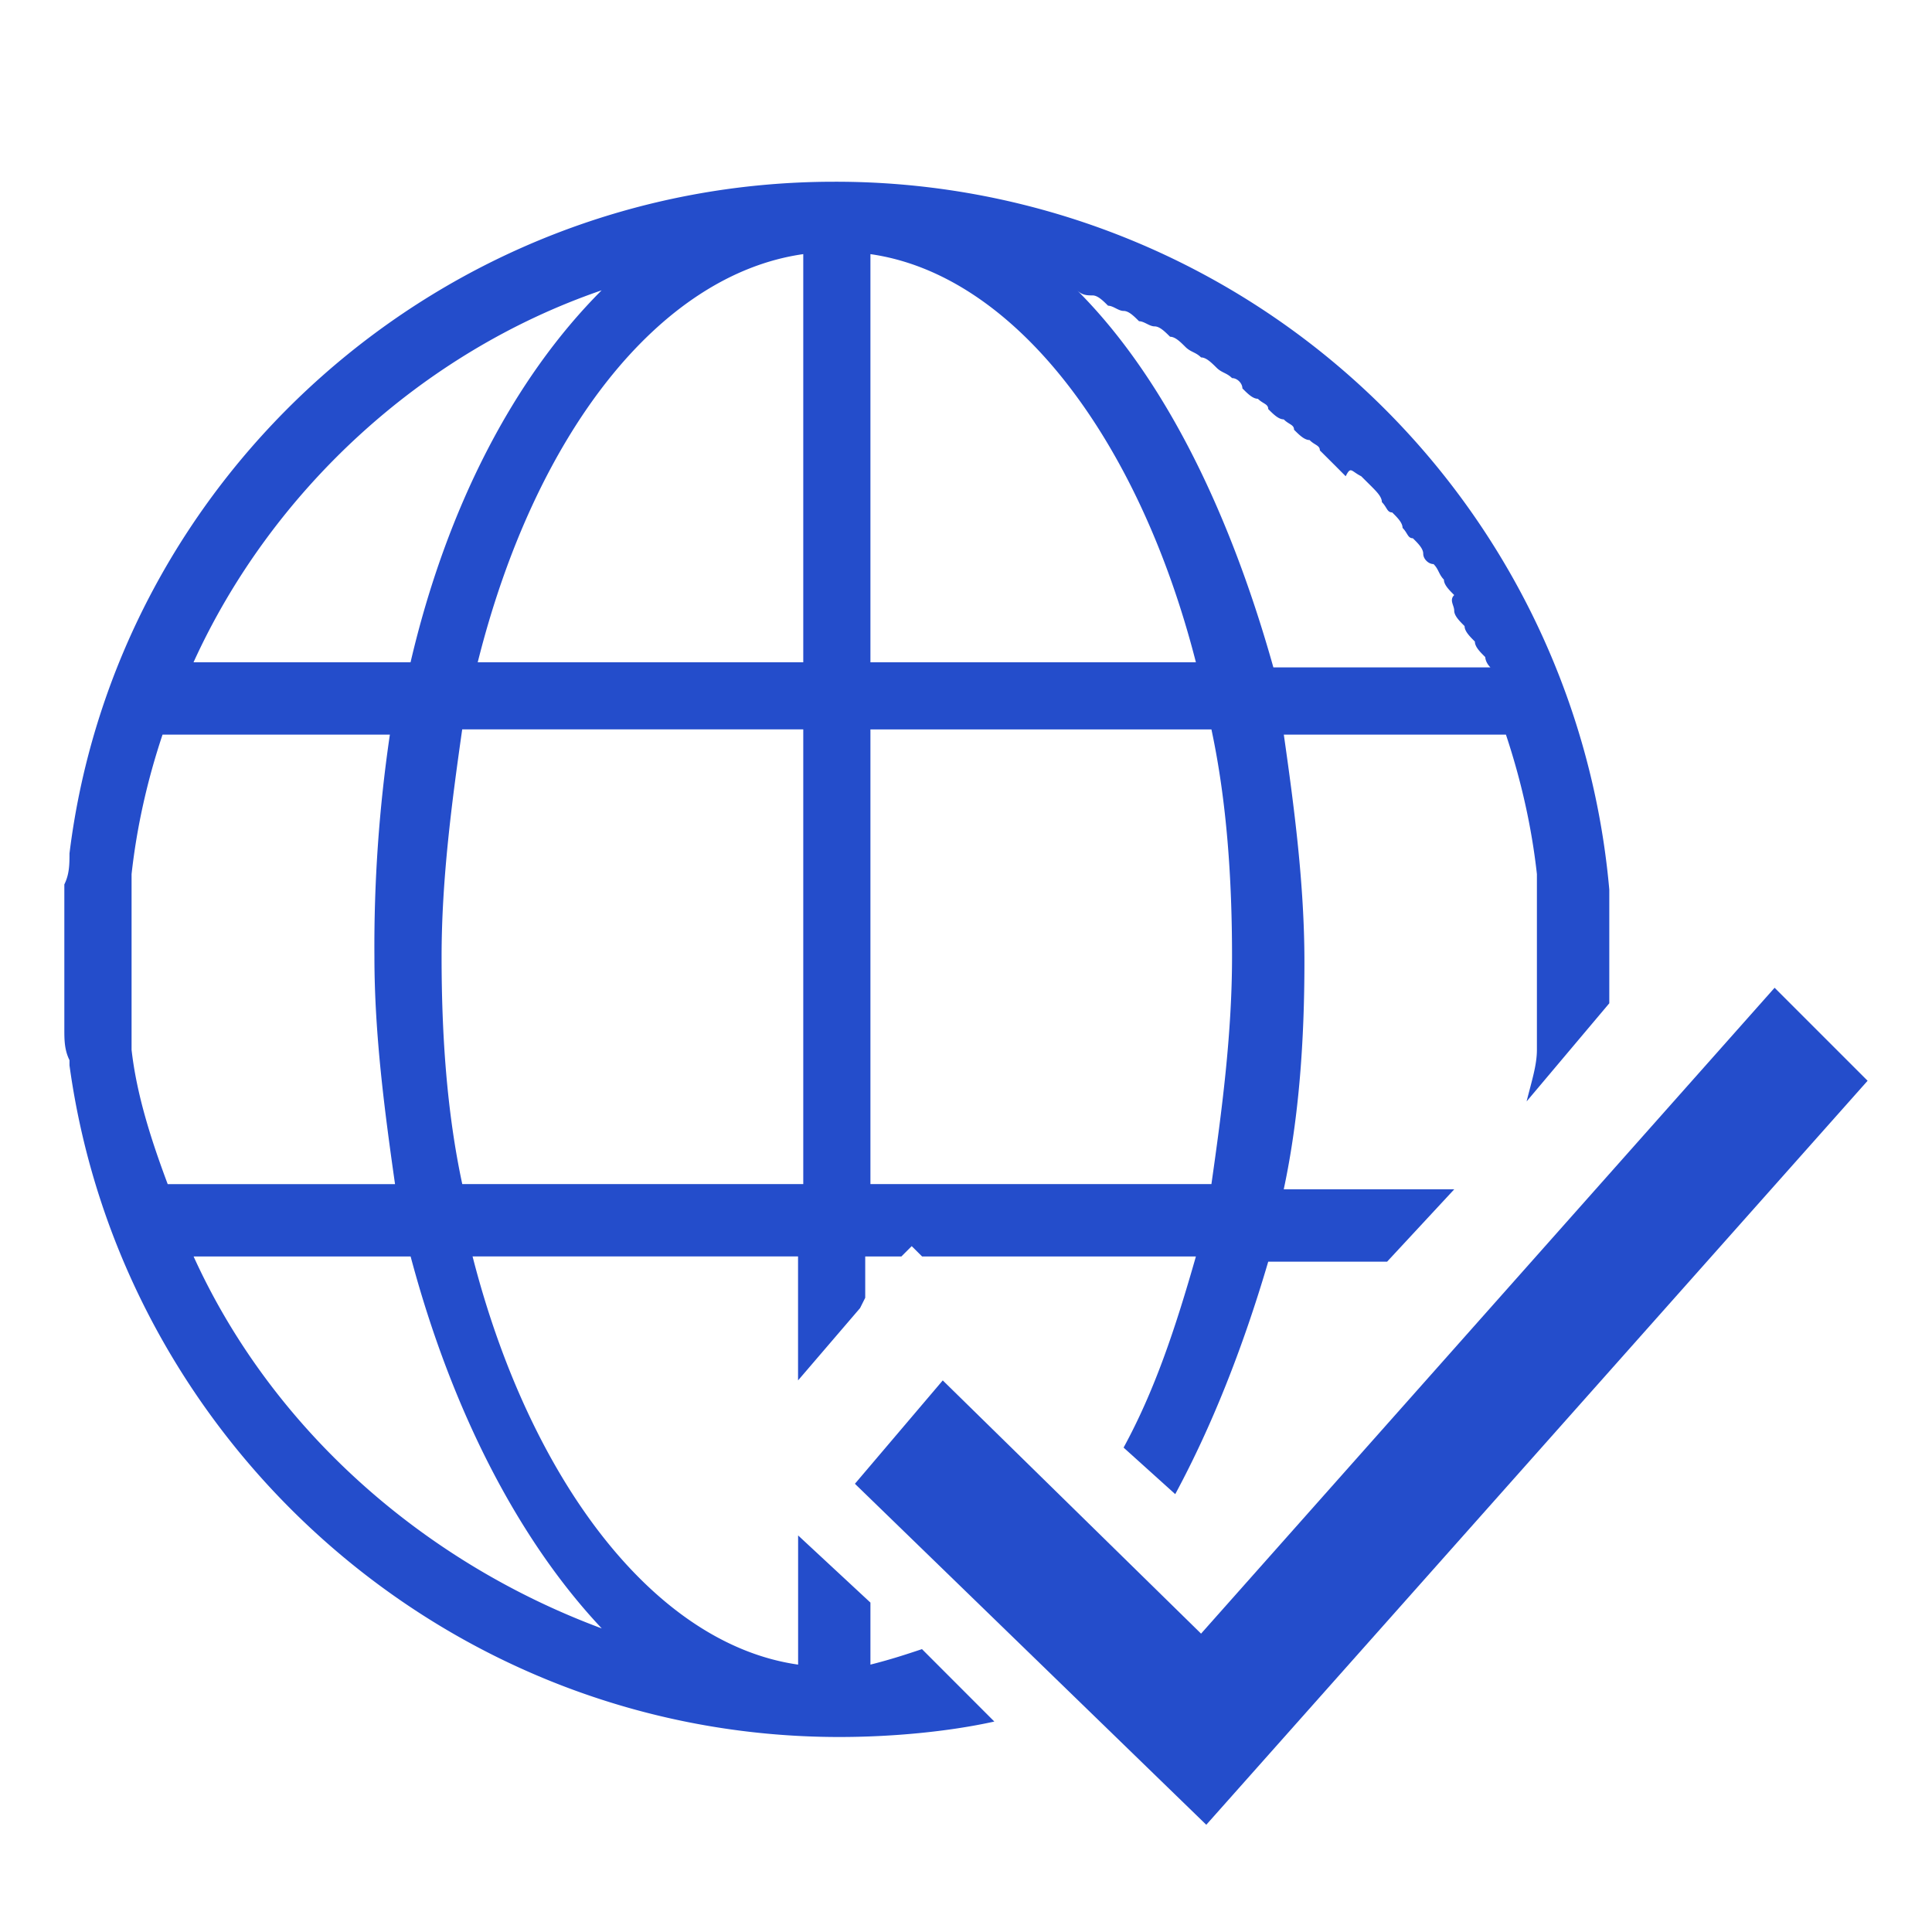 <svg width='30' height='30' fill='none' xmlns='http://www.w3.org/2000/svg'><path d='M14.318 25.607c-.24.08-.481.16-.802.241v-.963l-1.123-1.043v2.006c-2.247-.32-4.172-2.888-5.055-6.338h5.054v1.925l.963-1.123.08-.16v-.642h.562l.16-.16.161.16h4.252c-.32 1.123-.642 2.086-1.123 2.968l.802.723c.562-1.043 1.043-2.247 1.444-3.61h1.846l1.043-1.124h-2.648c.24-1.123.321-2.327.321-3.53 0-1.204-.16-2.407-.32-3.53h3.449c.24.722.401 1.444.481 2.166v2.728c0 .24-.08.481-.16.802l1.284-1.524v-1.765A12.056 12.056 0 0 0 12.953 2.822c-6.097 0-11.152 4.573-11.874 10.43 0 .16 0 .321-.08.481v2.247c0 .161 0 .322.08.482v.08c.803 5.857 5.857 10.43 11.954 10.43.803 0 1.685-.08 2.407-.24l-1.123-1.124zm2.407-21.1c.08.08.16.08.24.08.08 0 .161.08.241.16.08 0 .16.081.241.081.08 0 .16.08.24.16.08 0 .161.08.241.08.08 0 .16.081.241.161.08 0 .16.08.24.16.081.08.161.08.241.161.08 0 .16.08.241.16.08.08.16.08.24.161.081 0 .161.08.161.16.08.08.16.161.24.161.081.08.161.08.161.16.08.08.16.16.241.16.08.081.16.081.16.161.08.08.161.16.241.16.08.081.16.081.16.161l.241.24.16.161c.081-.16.081-.08.241 0l.161.16c.08.081.16.161.16.242.08.08.08.16.16.16.081.08.161.16.161.24.08.08.08.161.16.161.081.08.161.16.161.24 0 .081.08.161.16.161.081.08.081.16.161.241 0 .08.08.16.16.24-.08.08 0 .161 0 .241 0 .08.08.16.161.241 0 .08.08.16.16.24 0 .081.08.161.161.241 0 0 0 .08.08.16h-3.37c-.721-2.566-1.764-4.572-3.048-5.856zm-3.21-.561c2.247.32 4.173 2.888 5.055 6.338h-5.054V3.946zm0 7.38h5.296c.24 1.124.32 2.327.32 3.53 0 1.204-.16 2.408-.32 3.53h-5.295v-7.06zm-1.042 7.06H7.178c-.241-1.122-.321-2.326-.321-3.53 0-1.203.16-2.406.32-3.53h5.296v7.06zm0-14.44v6.338H7.418c.883-3.53 2.808-6.018 5.055-6.338zm-3.13.561c-1.363 1.364-2.406 3.37-2.968 5.777h-3.37C4.21 7.636 6.536 5.47 9.345 4.507zm-7.3 11.794v-2.728c.08-.722.24-1.444.481-2.166h3.53a22.523 22.523 0 0 0-.24 3.45c0 1.203.16 2.407.32 3.53h-3.53c-.24-.642-.48-1.364-.561-2.086zm.963 3.209h3.37c.641 2.407 1.684 4.413 2.968 5.776-2.808-1.043-5.135-3.128-6.338-5.776z' fill='#244DCB'/><path d='m13.275 23.04 5.456 5.295L29 16.782l-1.444-1.444-8.906 10.029-4.011-3.932-1.364 1.605z' fill='#244DCB'/></svg>